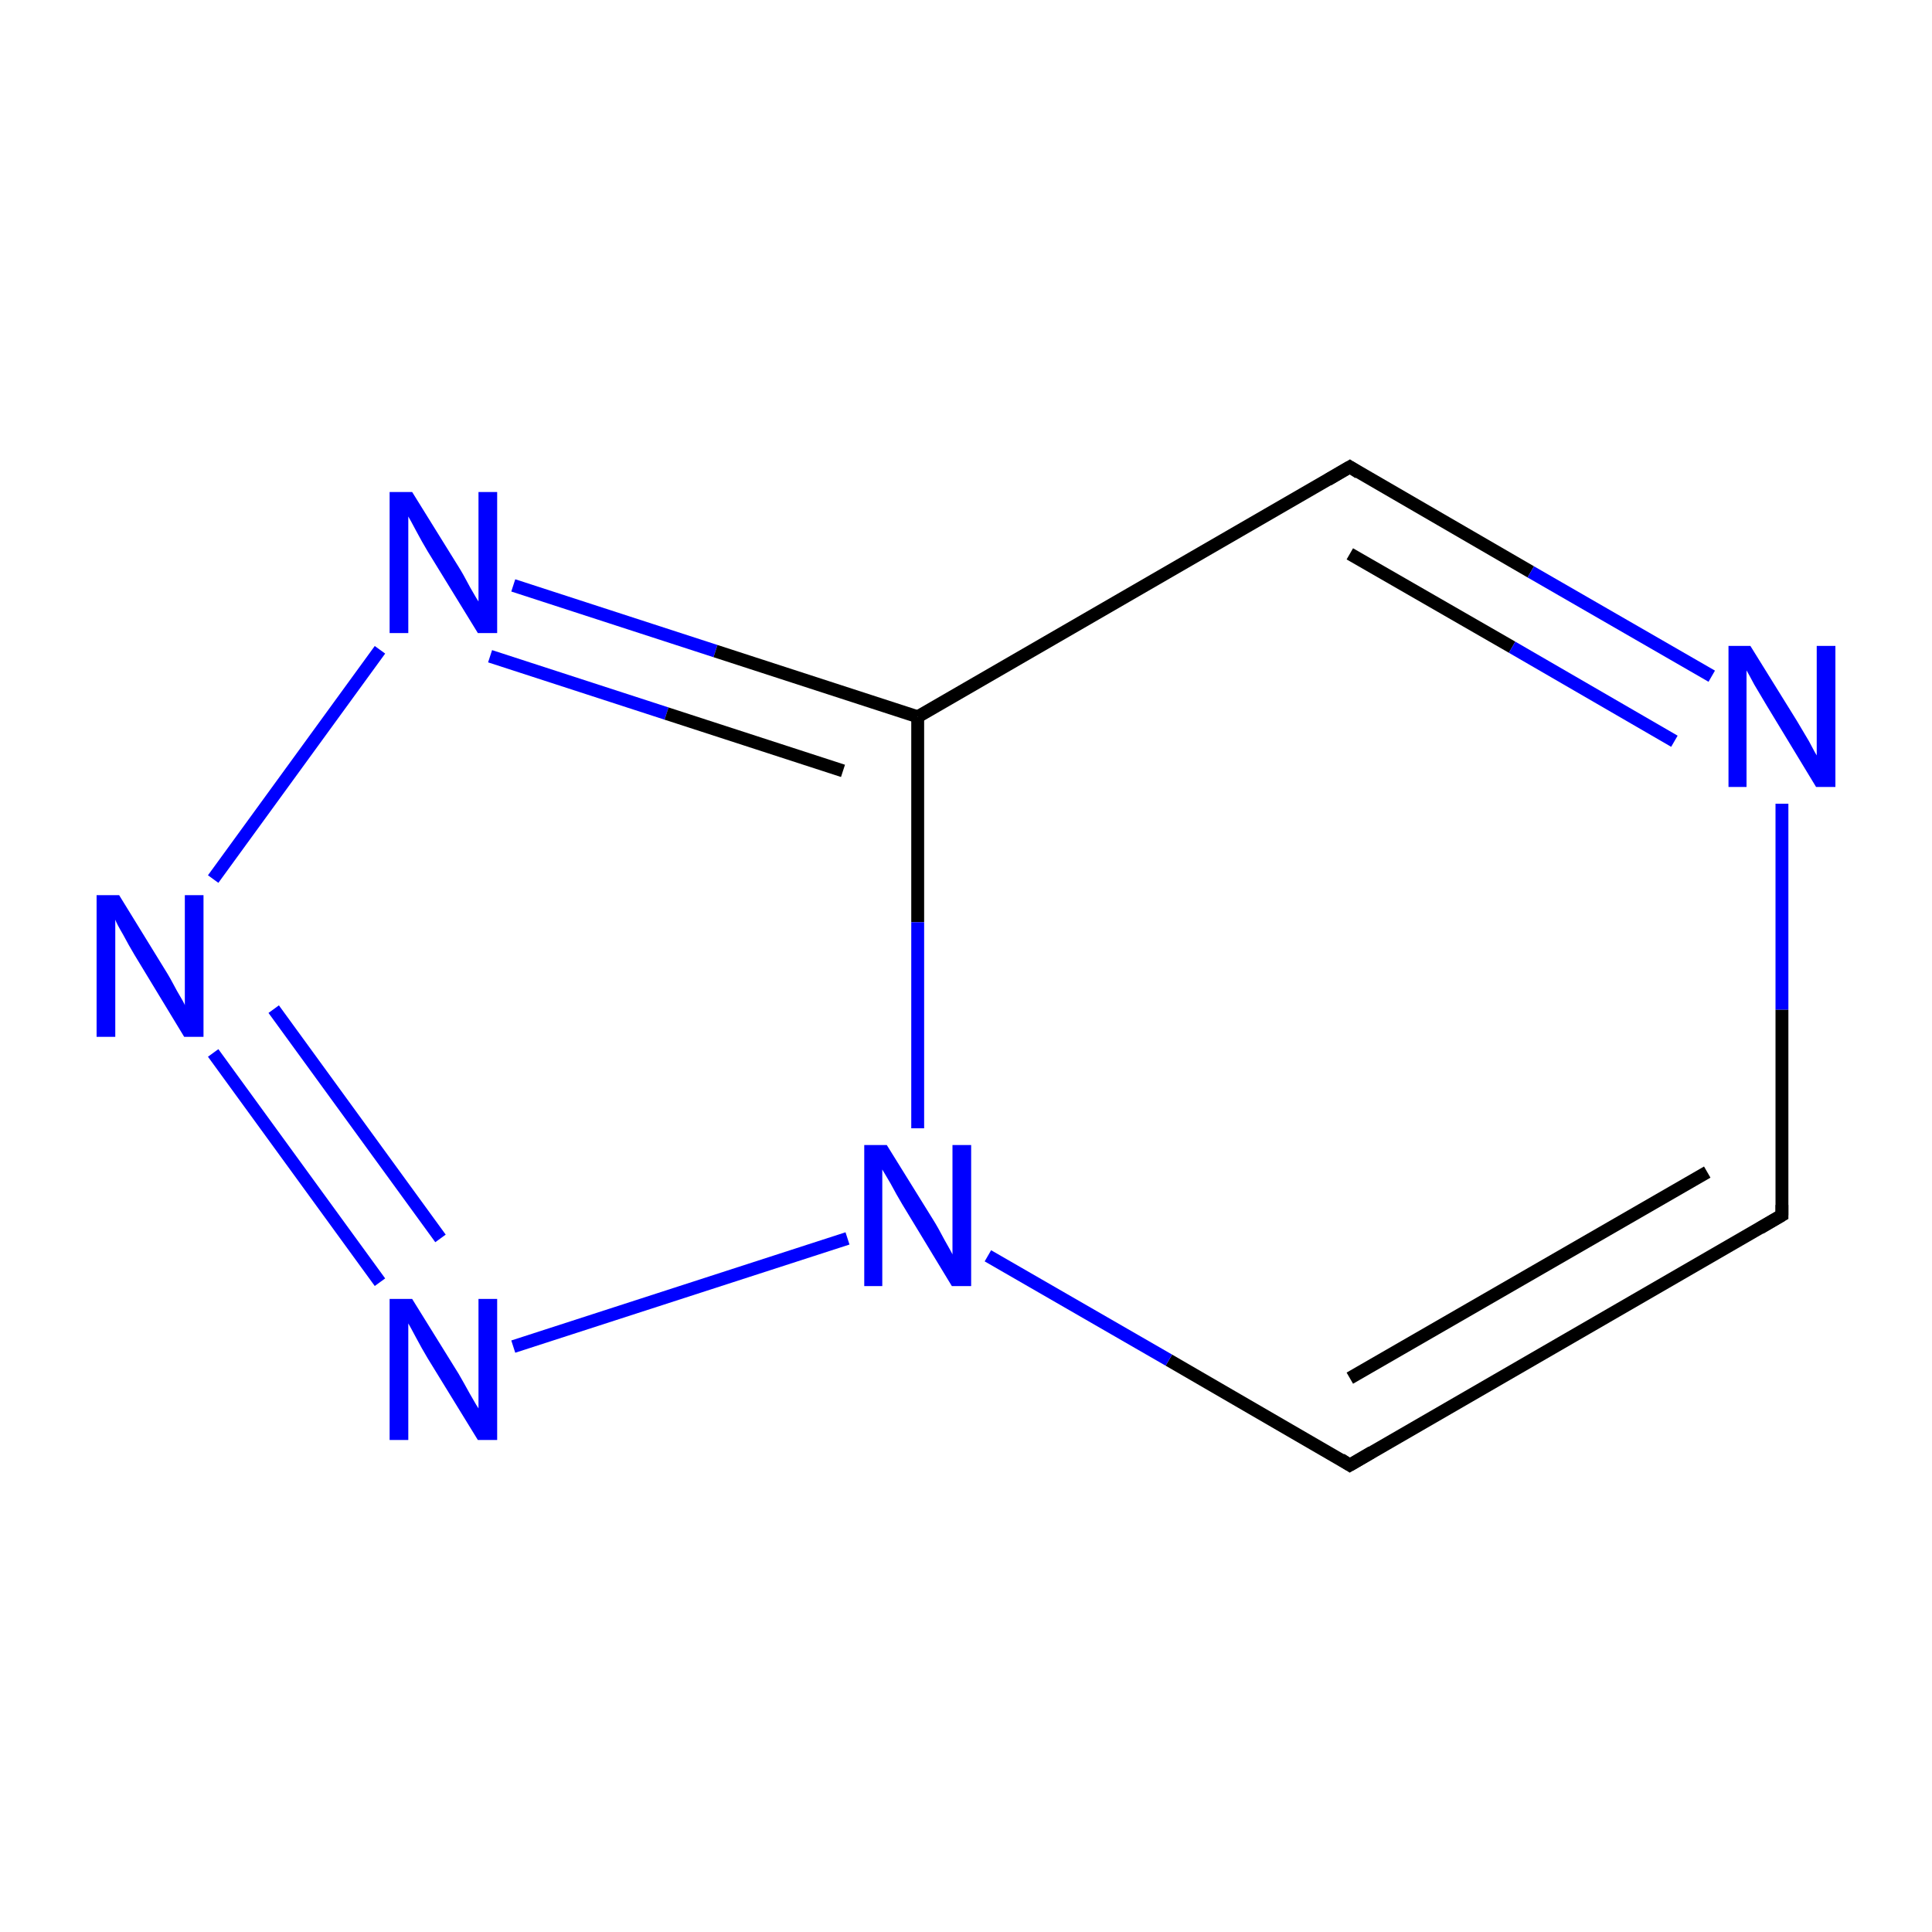 <?xml version='1.0' encoding='iso-8859-1'?>
<svg version='1.1' baseProfile='full'
              xmlns='http://www.w3.org/2000/svg'
                      xmlns:rdkit='http://www.rdkit.org/xml'
                      xmlns:xlink='http://www.w3.org/1999/xlink'
                  xml:space='preserve'
width='300px' height='300px' viewBox='0 0 300 300'>
<!-- END OF HEADER -->
<rect style='opacity:1.0;fill:#FFFFFF;stroke:none' width='300.0' height='300.0' x='0.0' y='0.0'> </rect>
<path class='bond-0 atom-0 atom-1' d='M 276.7,188.7 L 209.6,227.5' style='fill:none;fill-rule:evenodd;stroke:#000000;stroke-width:2.0px;stroke-linecap:butt;stroke-linejoin:miter;stroke-opacity:1' />
<path class='bond-0 atom-0 atom-1' d='M 265.1,182.0 L 209.6,214.0' style='fill:none;fill-rule:evenodd;stroke:#000000;stroke-width:2.0px;stroke-linecap:butt;stroke-linejoin:miter;stroke-opacity:1' />
<path class='bond-1 atom-1 atom-2' d='M 209.6,227.5 L 181.5,211.2' style='fill:none;fill-rule:evenodd;stroke:#000000;stroke-width:2.0px;stroke-linecap:butt;stroke-linejoin:miter;stroke-opacity:1' />
<path class='bond-1 atom-1 atom-2' d='M 181.5,211.2 L 153.4,195.0' style='fill:none;fill-rule:evenodd;stroke:#0000FF;stroke-width:2.0px;stroke-linecap:butt;stroke-linejoin:miter;stroke-opacity:1' />
<path class='bond-2 atom-2 atom-3' d='M 131.6,192.3 L 79.7,209.1' style='fill:none;fill-rule:evenodd;stroke:#0000FF;stroke-width:2.0px;stroke-linecap:butt;stroke-linejoin:miter;stroke-opacity:1' />
<path class='bond-3 atom-3 atom-4' d='M 59.0,199.1 L 33.1,163.5' style='fill:none;fill-rule:evenodd;stroke:#0000FF;stroke-width:2.0px;stroke-linecap:butt;stroke-linejoin:miter;stroke-opacity:1' />
<path class='bond-3 atom-3 atom-4' d='M 68.4,192.3 L 42.5,156.7' style='fill:none;fill-rule:evenodd;stroke:#0000FF;stroke-width:2.0px;stroke-linecap:butt;stroke-linejoin:miter;stroke-opacity:1' />
<path class='bond-4 atom-4 atom-5' d='M 33.1,136.5 L 59.0,100.9' style='fill:none;fill-rule:evenodd;stroke:#0000FF;stroke-width:2.0px;stroke-linecap:butt;stroke-linejoin:miter;stroke-opacity:1' />
<path class='bond-5 atom-5 atom-6' d='M 79.7,90.9 L 111.1,101.1' style='fill:none;fill-rule:evenodd;stroke:#0000FF;stroke-width:2.0px;stroke-linecap:butt;stroke-linejoin:miter;stroke-opacity:1' />
<path class='bond-5 atom-5 atom-6' d='M 111.1,101.1 L 142.5,111.3' style='fill:none;fill-rule:evenodd;stroke:#000000;stroke-width:2.0px;stroke-linecap:butt;stroke-linejoin:miter;stroke-opacity:1' />
<path class='bond-5 atom-5 atom-6' d='M 76.1,101.9 L 103.5,110.8' style='fill:none;fill-rule:evenodd;stroke:#0000FF;stroke-width:2.0px;stroke-linecap:butt;stroke-linejoin:miter;stroke-opacity:1' />
<path class='bond-5 atom-5 atom-6' d='M 103.5,110.8 L 130.9,119.7' style='fill:none;fill-rule:evenodd;stroke:#000000;stroke-width:2.0px;stroke-linecap:butt;stroke-linejoin:miter;stroke-opacity:1' />
<path class='bond-6 atom-6 atom-7' d='M 142.5,111.3 L 209.6,72.5' style='fill:none;fill-rule:evenodd;stroke:#000000;stroke-width:2.0px;stroke-linecap:butt;stroke-linejoin:miter;stroke-opacity:1' />
<path class='bond-7 atom-7 atom-8' d='M 209.6,72.5 L 237.7,88.8' style='fill:none;fill-rule:evenodd;stroke:#000000;stroke-width:2.0px;stroke-linecap:butt;stroke-linejoin:miter;stroke-opacity:1' />
<path class='bond-7 atom-7 atom-8' d='M 237.7,88.8 L 265.8,105.0' style='fill:none;fill-rule:evenodd;stroke:#0000FF;stroke-width:2.0px;stroke-linecap:butt;stroke-linejoin:miter;stroke-opacity:1' />
<path class='bond-7 atom-7 atom-8' d='M 209.6,86.0 L 234.8,100.5' style='fill:none;fill-rule:evenodd;stroke:#000000;stroke-width:2.0px;stroke-linecap:butt;stroke-linejoin:miter;stroke-opacity:1' />
<path class='bond-7 atom-7 atom-8' d='M 234.8,100.5 L 260.0,115.1' style='fill:none;fill-rule:evenodd;stroke:#0000FF;stroke-width:2.0px;stroke-linecap:butt;stroke-linejoin:miter;stroke-opacity:1' />
<path class='bond-8 atom-8 atom-0' d='M 276.7,124.8 L 276.7,156.8' style='fill:none;fill-rule:evenodd;stroke:#0000FF;stroke-width:2.0px;stroke-linecap:butt;stroke-linejoin:miter;stroke-opacity:1' />
<path class='bond-8 atom-8 atom-0' d='M 276.7,156.8 L 276.7,188.7' style='fill:none;fill-rule:evenodd;stroke:#000000;stroke-width:2.0px;stroke-linecap:butt;stroke-linejoin:miter;stroke-opacity:1' />
<path class='bond-9 atom-6 atom-2' d='M 142.5,111.3 L 142.5,143.2' style='fill:none;fill-rule:evenodd;stroke:#000000;stroke-width:2.0px;stroke-linecap:butt;stroke-linejoin:miter;stroke-opacity:1' />
<path class='bond-9 atom-6 atom-2' d='M 142.5,143.2 L 142.5,175.2' style='fill:none;fill-rule:evenodd;stroke:#0000FF;stroke-width:2.0px;stroke-linecap:butt;stroke-linejoin:miter;stroke-opacity:1' />
<path d='M 273.3,190.7 L 276.7,188.7 L 276.7,187.1' style='fill:none;stroke:#000000;stroke-width:2.0px;stroke-linecap:butt;stroke-linejoin:miter;stroke-miterlimit:10;stroke-opacity:1;' />
<path d='M 213.0,225.5 L 209.6,227.5 L 208.2,226.6' style='fill:none;stroke:#000000;stroke-width:2.0px;stroke-linecap:butt;stroke-linejoin:miter;stroke-miterlimit:10;stroke-opacity:1;' />
<path d='M 206.2,74.5 L 209.6,72.5 L 211.0,73.4' style='fill:none;stroke:#000000;stroke-width:2.0px;stroke-linecap:butt;stroke-linejoin:miter;stroke-miterlimit:10;stroke-opacity:1;' />
<path class='atom-2' d='M 137.7 177.8
L 144.9 189.4
Q 145.6 190.5, 146.7 192.6
Q 147.9 194.7, 147.9 194.8
L 147.9 177.8
L 150.8 177.8
L 150.8 199.7
L 147.8 199.7
L 140.1 187.0
Q 139.2 185.5, 138.3 183.8
Q 137.3 182.1, 137.0 181.6
L 137.0 199.7
L 134.2 199.7
L 134.2 177.8
L 137.7 177.8
' fill='#0000FF'/>
<path class='atom-3' d='M 64.0 201.7
L 71.2 213.3
Q 71.9 214.5, 73.0 216.5
Q 74.2 218.6, 74.3 218.7
L 74.3 201.7
L 77.2 201.7
L 77.2 223.6
L 74.2 223.6
L 66.4 210.9
Q 65.5 209.4, 64.6 207.7
Q 63.7 206.0, 63.4 205.5
L 63.4 223.6
L 60.5 223.6
L 60.5 201.7
L 64.0 201.7
' fill='#0000FF'/>
<path class='atom-4' d='M 18.5 139.0
L 25.7 150.7
Q 26.4 151.8, 27.5 153.9
Q 28.7 155.9, 28.7 156.1
L 28.7 139.0
L 31.6 139.0
L 31.6 161.0
L 28.6 161.0
L 20.9 148.3
Q 20.0 146.8, 19.1 145.1
Q 18.1 143.4, 17.9 142.8
L 17.9 161.0
L 15.0 161.0
L 15.0 139.0
L 18.5 139.0
' fill='#0000FF'/>
<path class='atom-5' d='M 64.0 76.4
L 71.2 88.0
Q 71.9 89.1, 73.0 91.2
Q 74.2 93.3, 74.3 93.4
L 74.3 76.4
L 77.2 76.4
L 77.2 98.3
L 74.2 98.3
L 66.4 85.6
Q 65.5 84.1, 64.6 82.4
Q 63.7 80.7, 63.4 80.2
L 63.4 98.3
L 60.5 98.3
L 60.5 76.4
L 64.0 76.4
' fill='#0000FF'/>
<path class='atom-8' d='M 271.8 100.3
L 279.0 111.9
Q 279.7 113.1, 280.9 115.1
Q 282.0 117.2, 282.1 117.3
L 282.1 100.3
L 285.0 100.3
L 285.0 122.2
L 282.0 122.2
L 274.3 109.5
Q 273.4 108.0, 272.4 106.3
Q 271.5 104.6, 271.2 104.1
L 271.2 122.2
L 268.4 122.2
L 268.4 100.3
L 271.8 100.3
' fill='#0000FF'/>
</svg>
